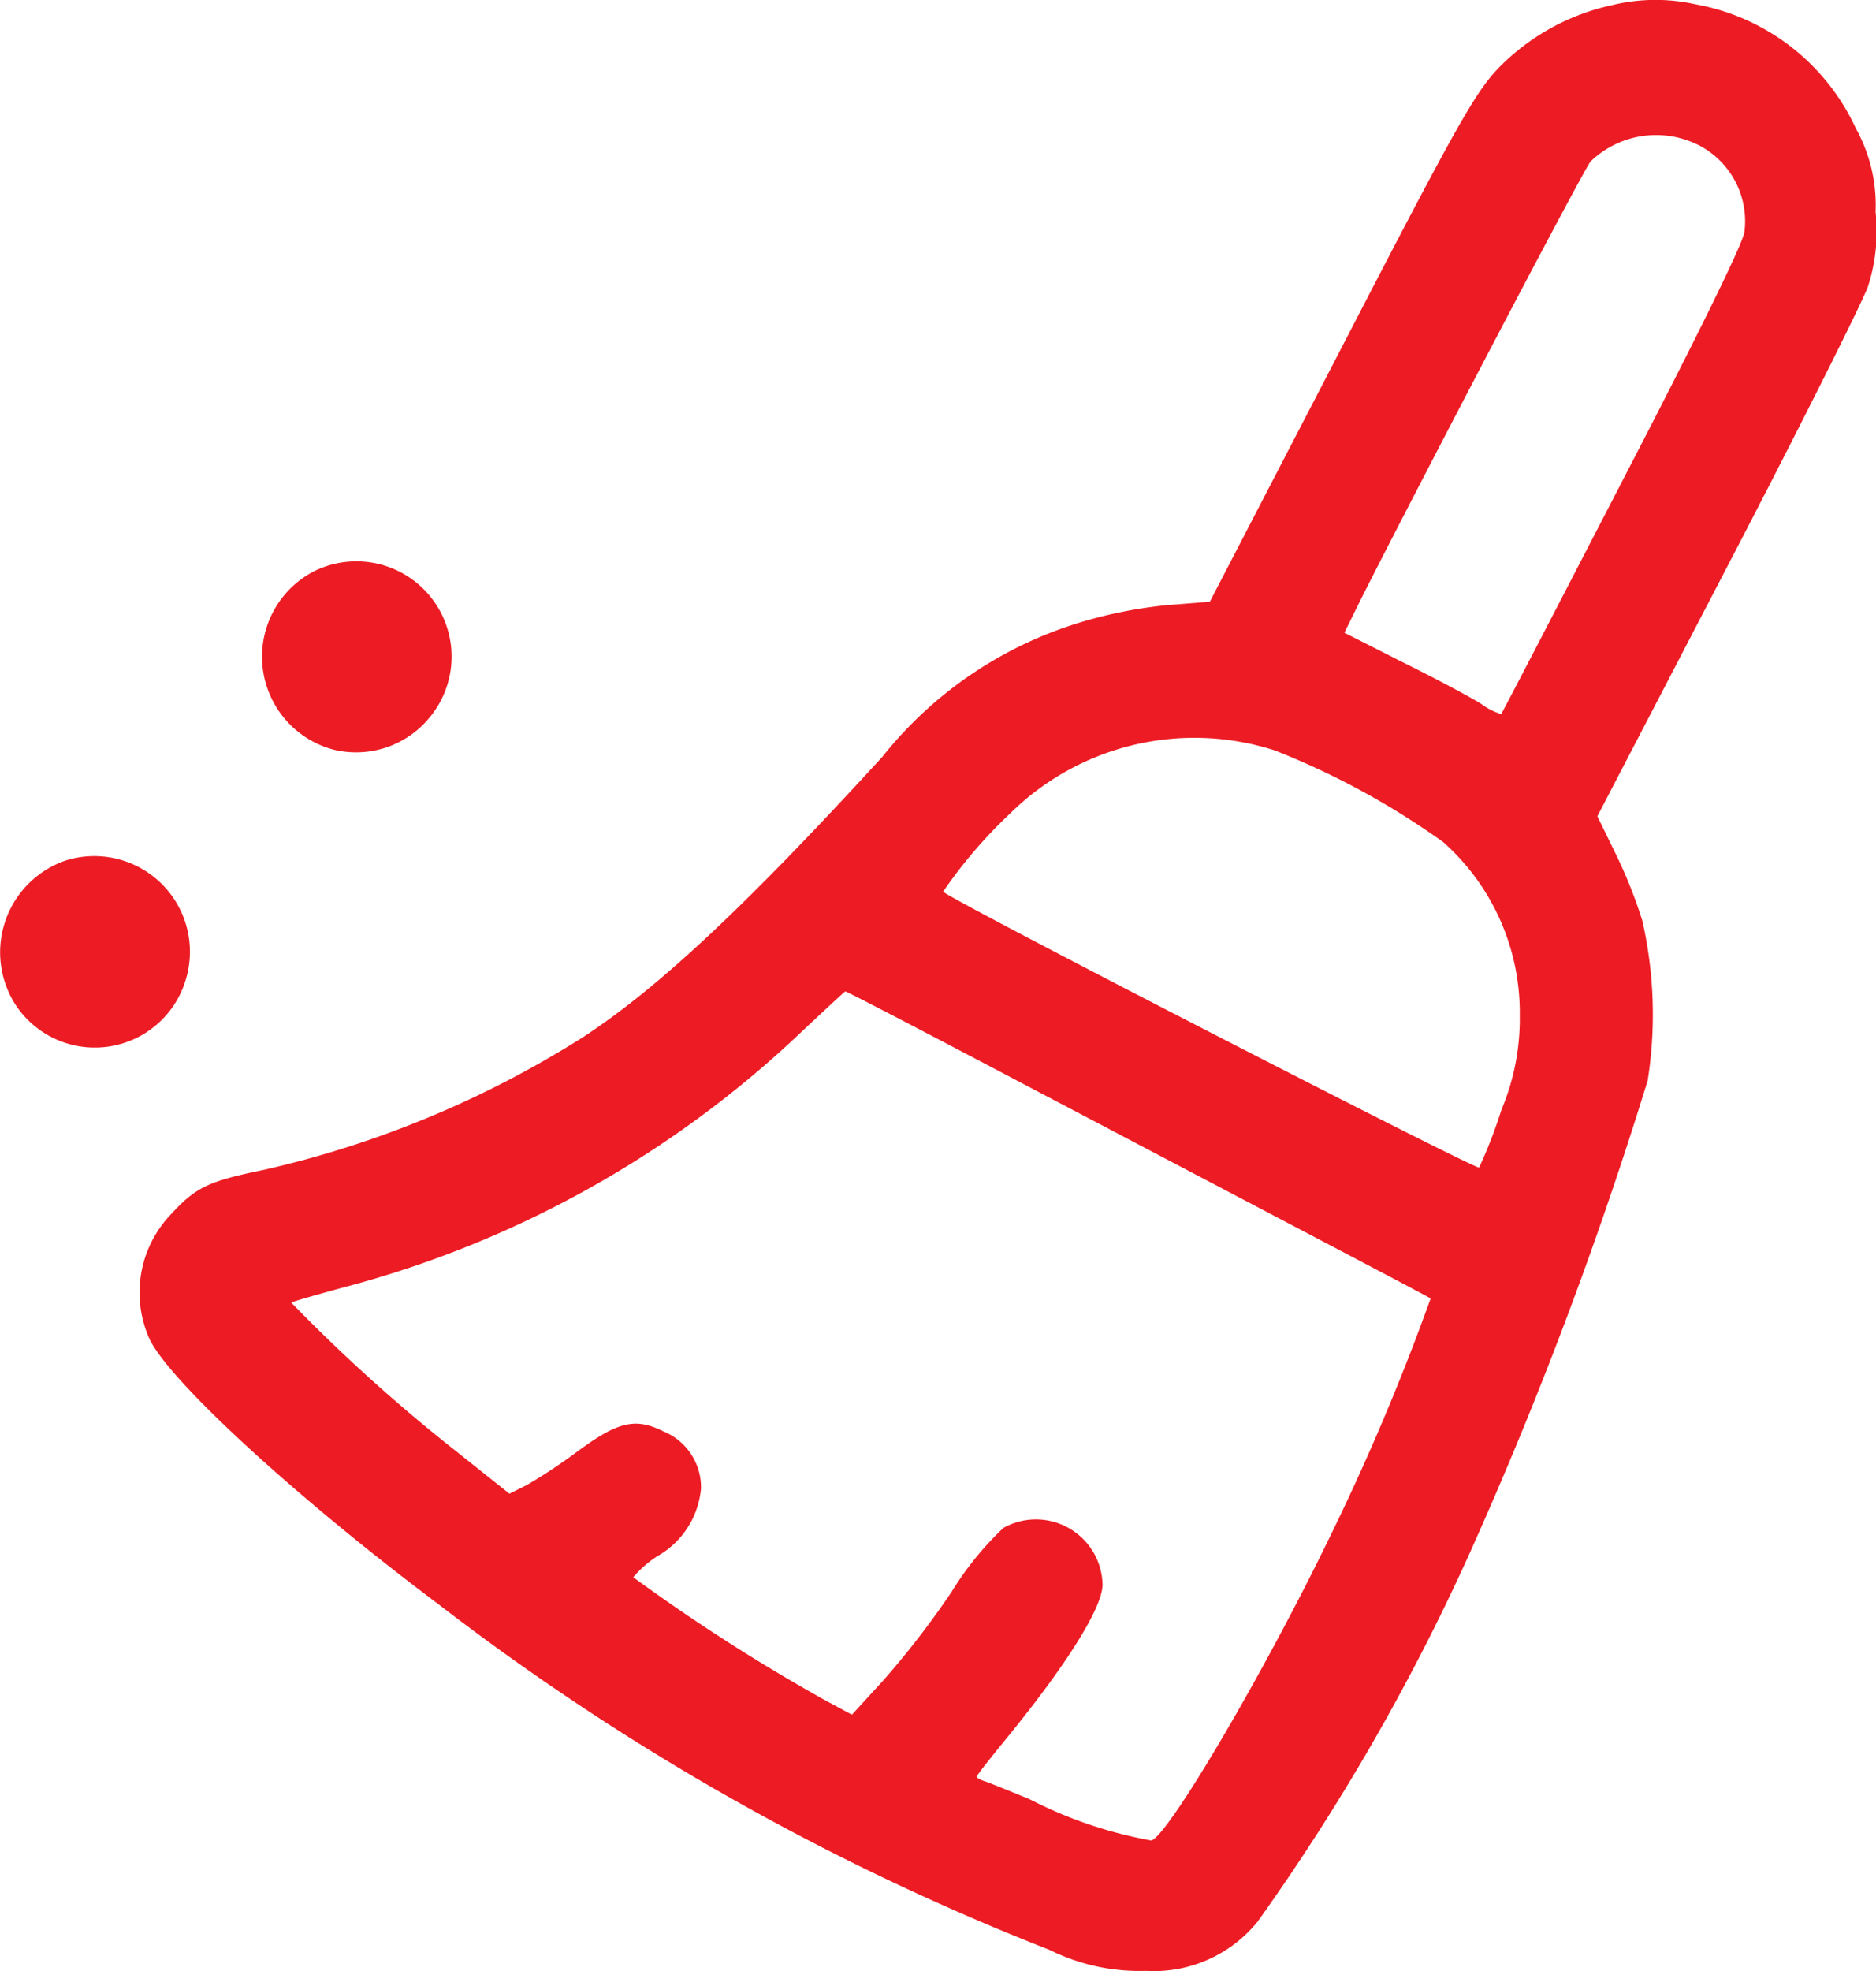 <svg xmlns="http://www.w3.org/2000/svg" width="44.362" height="46.6" viewBox="0 0 44.362 46.6">
  <g id="broom" transform="translate(-45.141 464.826)">
    <path id="Path_3079" data-name="Path 3079" d="M108.812-464.709a5.342,5.342,0,0,0-2.666,1.453c-.572.583-.972,1.281-3.753,6.658L99.282-450.6l-1.007.08a10.746,10.746,0,0,0-1.991.389,9.494,9.494,0,0,0-4.748,3.2c-3.226,3.524-5.3,5.469-7.093,6.636a24.093,24.093,0,0,1-7.516,3.123c-1.339.275-1.625.412-2.231,1.075a2.674,2.674,0,0,0-.492,2.917c.446.972,3.421,3.718,6.807,6.258a58.887,58.887,0,0,0,14.472,8.191,4.8,4.8,0,0,0,2.288.5,3.157,3.157,0,0,0,2.643-1.167,51.41,51.41,0,0,0,5.022-8.729,96.767,96.767,0,0,0,4.2-11.155,10.017,10.017,0,0,0-.126-3.775,11.264,11.264,0,0,0-.629-1.579l-.435-.892,3.078-5.915c1.693-3.249,3.18-6.224,3.318-6.6a4.235,4.235,0,0,0,.183-1.773,3.732,3.732,0,0,0-.469-1.979,5.182,5.182,0,0,0-3.787-2.929A4.345,4.345,0,0,0,108.812-464.709Zm1.991,3.295a2.024,2.024,0,0,1,1.121,2.071c-.034.275-1.156,2.551-2.894,5.9-1.556,3.009-2.837,5.48-2.86,5.5a1.617,1.617,0,0,1-.469-.24c-.252-.16-1.087-.606-1.853-.984l-1.384-.7.412-.835c1.464-2.895,5.251-10.125,5.411-10.308A2.233,2.233,0,0,1,110.8-461.414Zm-10,14.324a18.463,18.463,0,0,1,4,2.174,5.392,5.392,0,0,1,1.808,4.1,5.533,5.533,0,0,1-.435,2.231,11.238,11.238,0,0,1-.526,1.361c-.057.069-12.39-6.269-12.676-6.521a11.347,11.347,0,0,1,1.59-1.853A6.2,6.2,0,0,1,100.8-447.09Zm-5.4,8.169c7.093,3.73,9.061,4.759,9.1,4.794a55.419,55.419,0,0,1-2.38,5.629c-1.556,3.215-3.81,7.047-4.222,7.185a10.223,10.223,0,0,1-2.872-.972c-.469-.194-.95-.389-1.053-.423s-.206-.08-.206-.114.32-.435.721-.927c1.419-1.739,2.254-3.078,2.254-3.615a1.575,1.575,0,0,0-2.345-1.339,7.427,7.427,0,0,0-1.224,1.51,20.694,20.694,0,0,1-1.625,2.105l-.732.8-.618-.332a44.083,44.083,0,0,1-4.553-2.917,2.57,2.57,0,0,1,.572-.5,2.046,2.046,0,0,0,1.03-1.6,1.429,1.429,0,0,0-.892-1.35c-.664-.332-1.075-.229-2.036.48a12.909,12.909,0,0,1-1.19.789l-.412.206-1.293-1.03a39.558,39.558,0,0,1-3.867-3.489c.034-.023.629-.195,1.35-.389a24.889,24.889,0,0,0,10.686-5.983c.572-.538,1.041-.972,1.064-.984S92.818-440.283,95.4-438.922Z" transform="translate(-25.532 0)" fill="#ed1c24"/>
    <path id="Path_3080" data-name="Path 3080" d="M100.487-348.779a2.274,2.274,0,0,0,.481,4.21,2.243,2.243,0,0,0,2.254-.744A2.252,2.252,0,0,0,100.487-348.779Z" transform="translate(-47.937 -102.533)" fill="#ed1c24"/>
    <path id="Path_3081" data-name="Path 3081" d="M46.693-287.791a2.294,2.294,0,0,0-1.155,3.455,2.243,2.243,0,0,0,3.993-.629A2.261,2.261,0,0,0,46.693-287.791Z" transform="translate(0 -156.691)" fill="#ed1c24"/>
  </g>
</svg>
